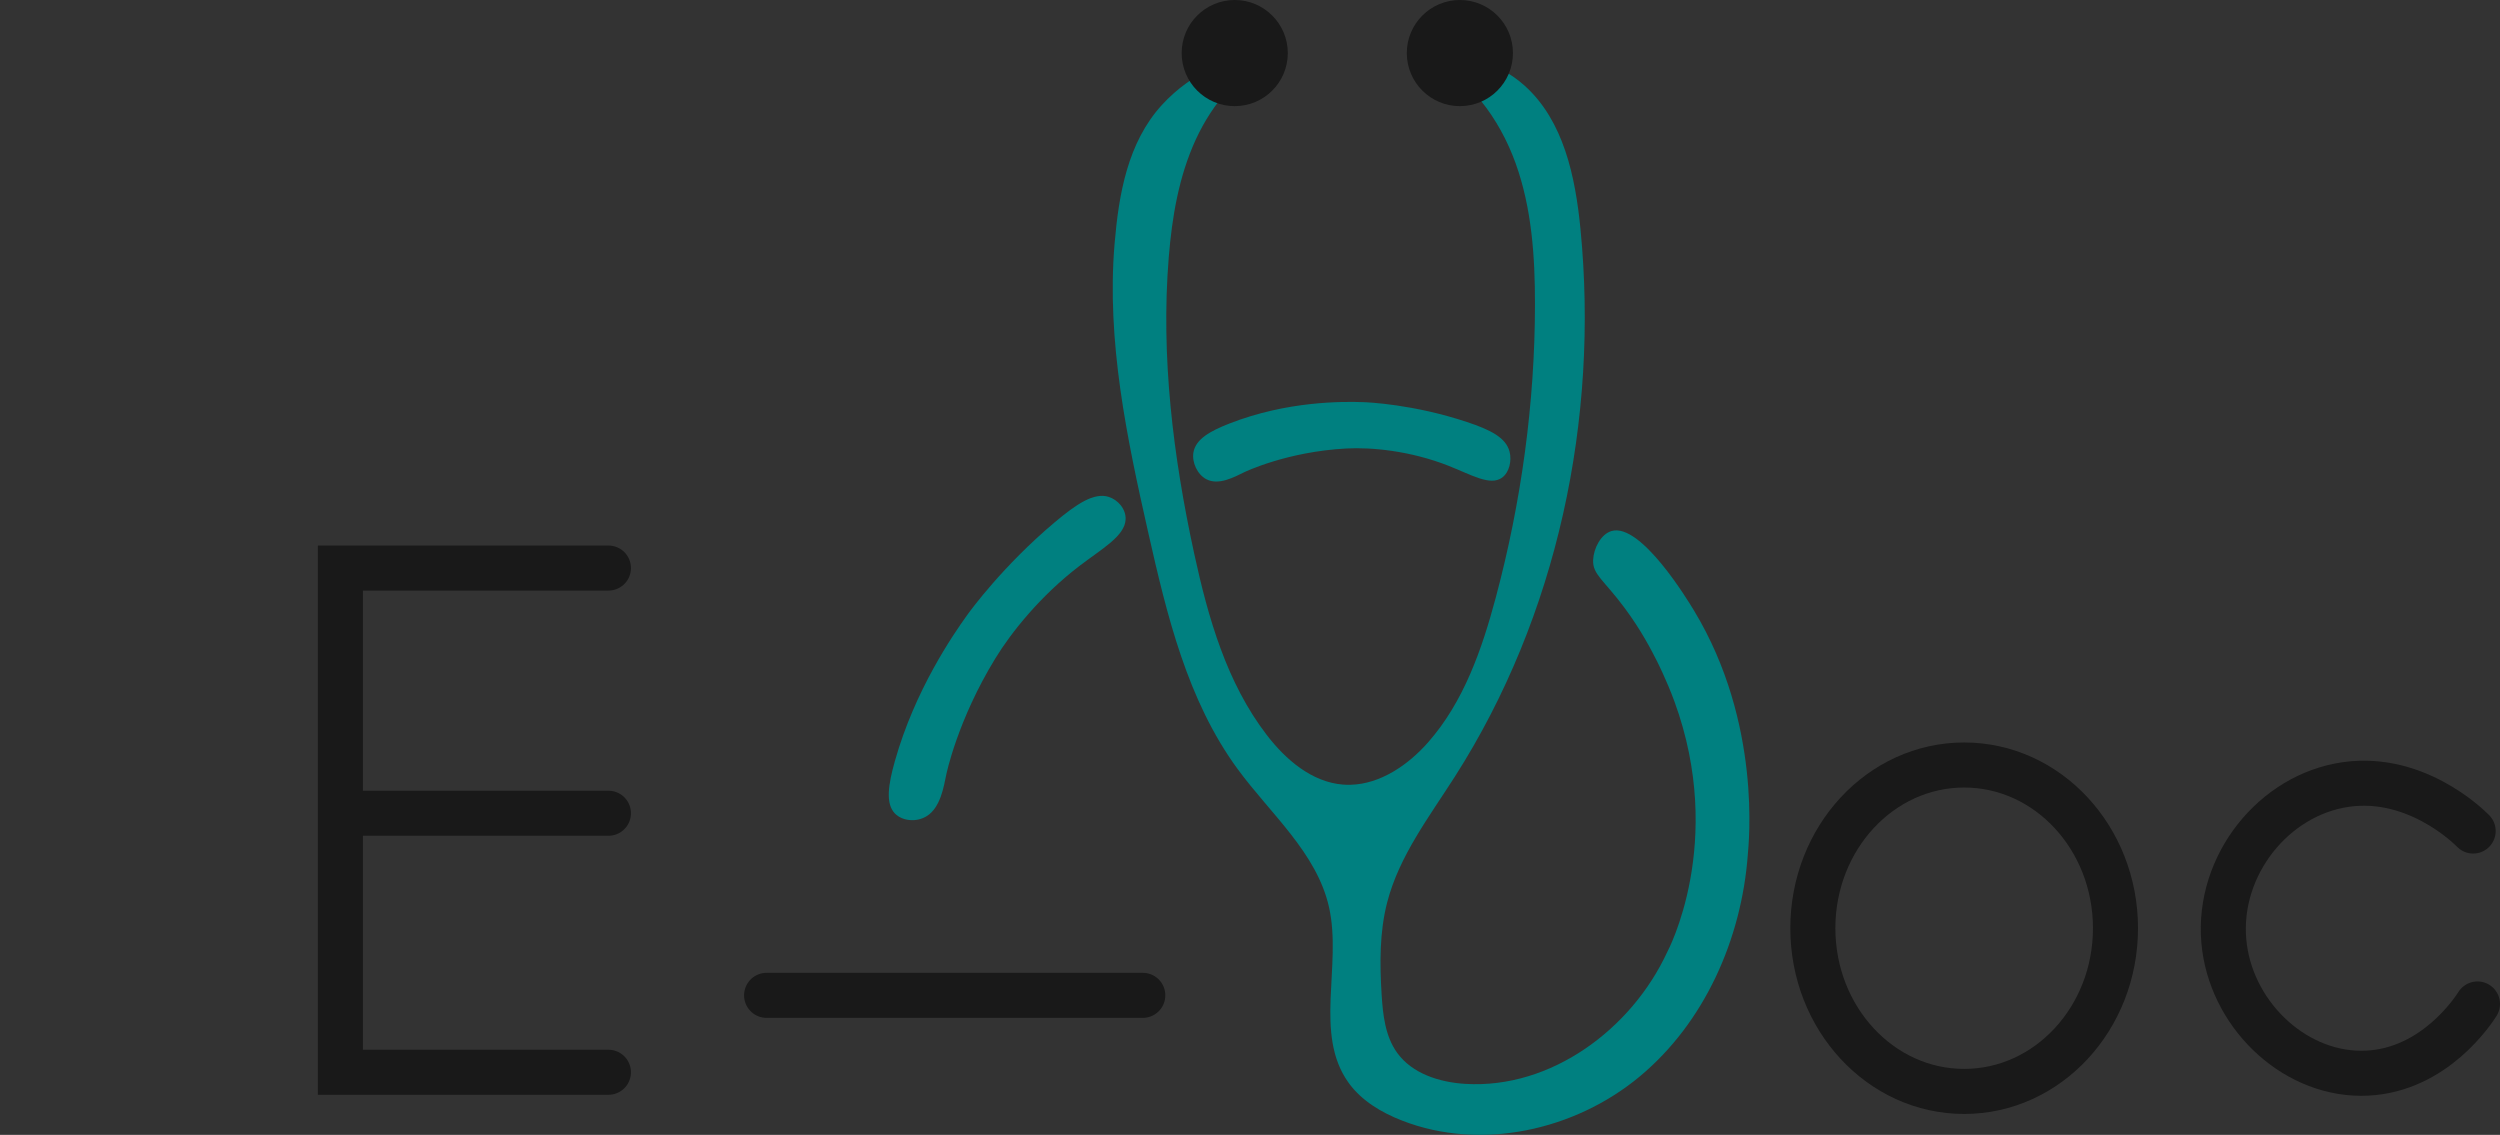 <?xml version="1.0" encoding="UTF-8"?>
<svg id="Layer_1" data-name="Layer 1" xmlns="http://www.w3.org/2000/svg" viewBox="0 0 832.35 377.85">
  <rect x="0" y="0" width="832.35" height="377.85" fill="#333333" stroke="none"/>
  <defs>
    <style>
      .cls-1 {
        fill: #191919;
        stroke-width: 12px;
      }

      .cls-1, .cls-2, .cls-3 {
        stroke: #191919;
        stroke-linecap: round;
        stroke-miterlimit: 10;
      }

      .cls-2 {
        fill: none;
      }

      .cls-2, .cls-3 {
        stroke-width: 15px;
      }

      .cls-3 {
        fill: #f4f9f9;
      }

      .cls-4 {
        fill: teal;
      }
    </style>
  </defs>
  <path class="cls-4" d="M449.65,261.29c-.84,.02-1.69,0-2.54-.07-10.35-.83-19.02-8.27-25.35-16.51-13.35-17.35-19.54-39.07-24.18-60.46-7.01-32.34-11.13-65.56-8.46-98.54,1.09-13.47,3.37-27.03,9.03-39.31,5.66-12.27,15.01-23.23,27.34-28.74-2.59,1.16-7.52,.45-10.48,1.08-3.58,.76-7.08,1.92-10.43,3.42-6.7,3-12.78,7.37-17.73,12.78-11.44,12.52-14.38,29.83-15.76,46.21-2.73,32.4,4.11,64.75,11.21,96.18,6.23,27.58,13.05,55.95,29.78,78.74,10.98,14.97,26.37,27.9,30.42,46.02,4.34,19.42-5.12,42.2,6.47,58.36,4.31,6.02,10.97,9.97,17.87,12.65,26.2,10.2,57.44,3.3,79.06-14.67,21.62-17.97,33.9-45.75,36.01-73.78,.25-3.3,4.83-43.82-17.91-81.38-2.1-3.47-17.8-29.4-27.51-26.45-3.48,1.05-5.9,5.72-6.07,9.62-.21,4.82,3.47,6.55,10.38,15.83,5.69,7.64,9.05,14.26,10.91,17.92,0,0,3.22,6.35,5.77,13.33,17.19,47.01-2.35,83.37-2.35,83.37-11.91,25.82-38.78,45.66-67.16,43.98-8.64-.51-17.81-3.37-22.85-10.42-3.93-5.5-4.7-12.59-5.12-19.33-.63-10.27-.72-20.72,1.85-30.68,3.98-15.42,13.96-28.44,22.53-41.86,34.2-53.52,48-119.1,41.83-182.31-1.7-17.41-5.58-36.05-18.59-47.74-8.77-7.88-21.16-11.56-32.81-9.74,14.31,6.89,24.45,20.66,29.82,35.61,5.37,14.94,6.45,31.08,6.43,46.96-.03,32.9-4.55,65.77-13.04,97.55-4.62,17.3-10.7,34.79-22.53,48.23-6.68,7.58-15.89,13.89-25.85,14.14Z"/>
  <path class="cls-4" d="M397.36,150.57c.76-4.38,5.57-7.06,11.91-9.54,19.34-7.57,37.87-7.37,44.57-7.14,1.51,.05,16.69,.67,34.55,6.61,7.73,2.57,13.01,5.16,14.21,9.9,.75,2.95-.04,6.85-2.52,8.64-3.94,2.85-10.26-.99-17.81-3.96-12.93-5.08-25.79-6.19-34-5.76-19.94,1.06-34.01,7.9-34.01,7.9-3.33,1.62-8.52,4.47-12.59,2.35-3.03-1.58-4.9-5.63-4.32-9Z"/>
  <path class="cls-4" d="M297.97,270.86c-3.21-3.28-2.23-9.64-.04-17.41,6.67-23.71,19.39-42.14,24.12-48.72,1.06-1.48,11.88-16.32,29.03-30.77,7.42-6.25,13.19-10.05,18.04-8.53,3.01,.94,5.79,3.98,5.64,7.49-.25,5.58-7.79,9.7-15.43,15.55-13.08,10.01-22.74,22.24-27.93,30.72-12.61,20.56-16.32,38.58-16.32,38.58-.88,4.27-1.97,11.1-6.53,13.95-3.39,2.12-8.11,1.67-10.57-.86Z"/>
  <ellipse class="cls-2" cx="653.95" cy="309.04" rx="50.38" ry="54.34"/>
  <path class="cls-2" d="M823.41,276.68c-1.53-1.56-20.13-19.94-44.62-15.11-23.65,4.66-41.58,28.76-38.14,53.98,3.21,23.51,24.3,42.89,47.5,41.74,22.43-1.11,35.32-20.84,36.7-23.03"/>
  <circle class="cls-1" cx="411.09" cy="17.67" r="11.67"/>
  <circle class="cls-1" cx="486.05" cy="17.67" r="11.67"/>
  <path class="cls-3" d="M380.48,331.39h-125.25"/>
  <polyline class="cls-2" points="202.57 189.13 113.33 189.13 113.33 357 202.57 357"/>
  <line class="cls-2" x1="202.57" y1="270.76" x2="120.04" y2="270.76"/>
</svg>